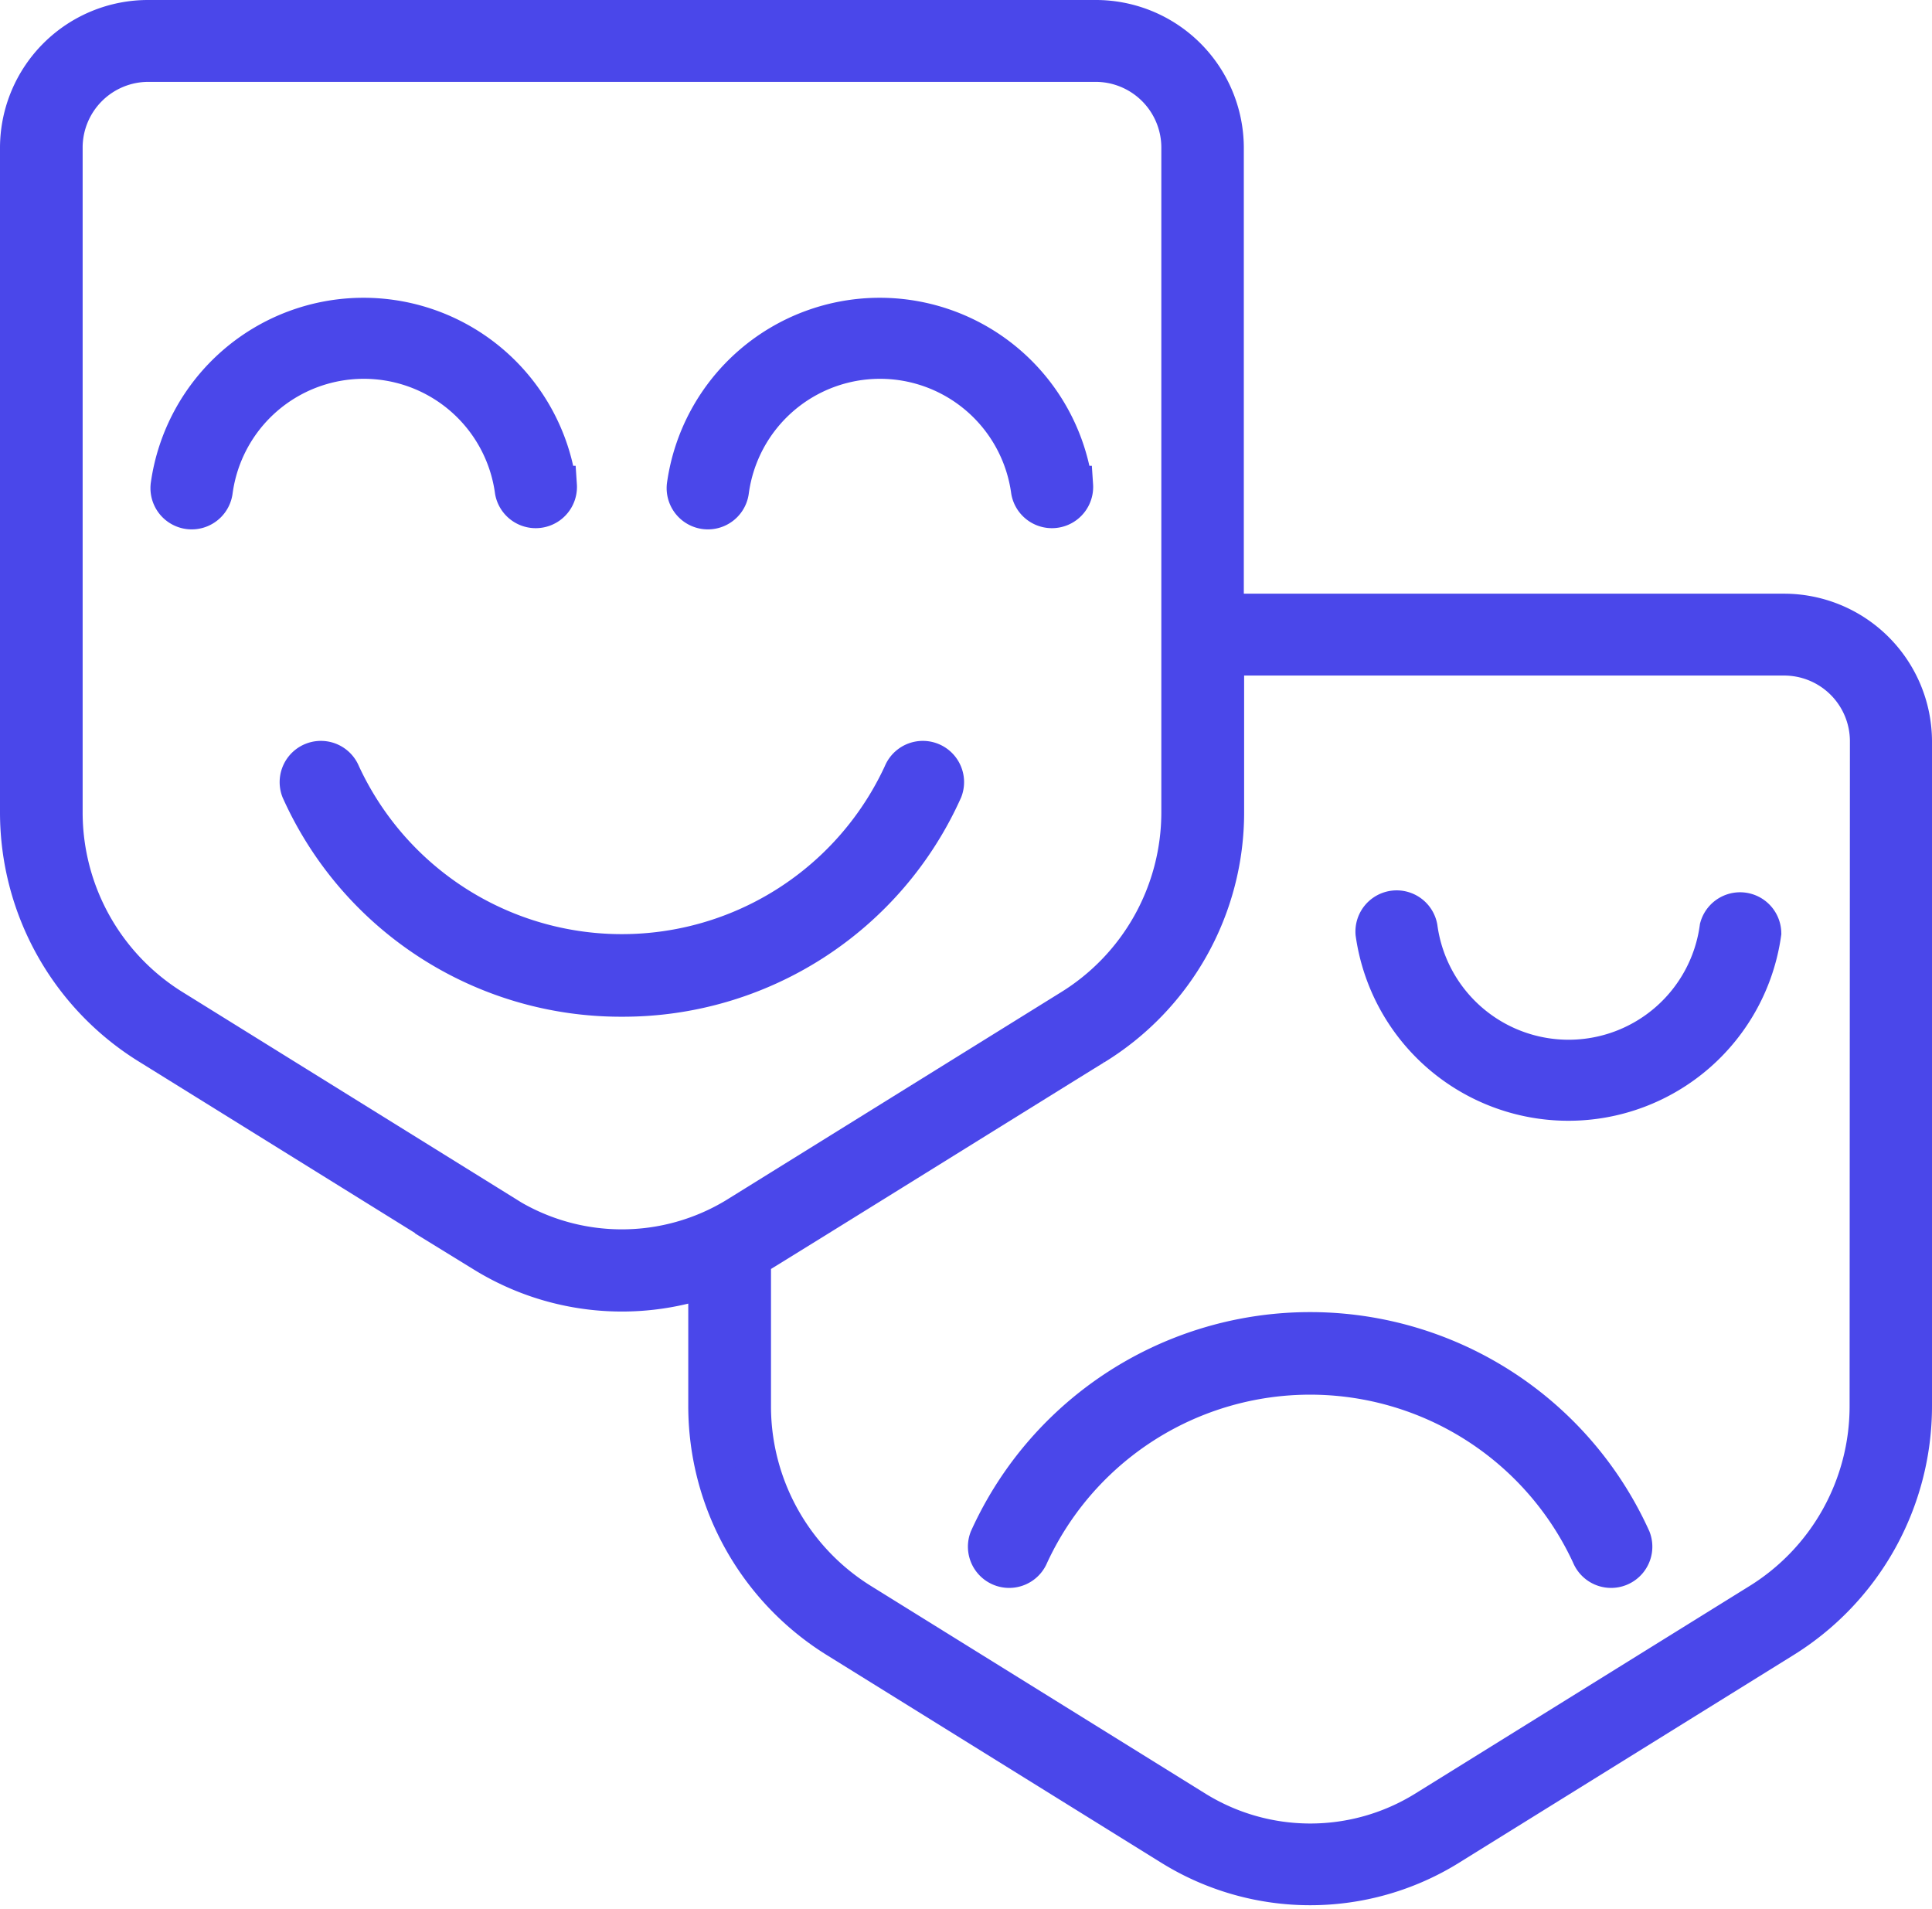 <svg xmlns="http://www.w3.org/2000/svg" width="24.5" height="24.21" viewBox="0 0 24.5 24.21">
  <g id="psicologia" transform="translate(0.25 0.25)">
    <path id="Path_12610" data-name="Path 12610" d="M23.083,44a4.448,4.448,0,0,1-4.072-2.628.273.273,0,0,1,.508-.2,3.925,3.925,0,0,0,7.128,0,.273.273,0,0,1,.508.2A4.446,4.446,0,0,1,23.083,44Z" transform="translate(-15.447 -31.608)" fill="#4a47ea" stroke="#4a47ea" stroke-width="0.5"/>
    <path id="Path_12611" data-name="Path 12611" d="M59.163,70.628a.273.273,0,0,1-.508.2,3.925,3.925,0,0,0-7.128,0,.273.273,0,0,1-.508-.2,4.469,4.469,0,0,1,8.144,0Z" transform="translate(-38.727 -51.363)" fill="#4a47ea" stroke="#4a47ea" stroke-width="0.5"/>
    <path id="Path_12612" data-name="Path 12612" d="M28.364,13.528H21.273V7.613A1.627,1.627,0,0,0,19.636,6h-12A1.627,1.627,0,0,0,6,7.613v8.436a3.466,3.466,0,0,0,1.657,2.958l4.236,2.63a3.327,3.327,0,0,0,2.835.309v1.631a3.466,3.466,0,0,0,1.657,2.958l4.236,2.63a3.329,3.329,0,0,0,3.487,0l4.236-2.63A3.467,3.467,0,0,0,30,23.578V15.142A1.627,1.627,0,0,0,28.364,13.528Zm-16.18,7.653-4.236-2.63a2.932,2.932,0,0,1-1.4-2.5V7.613A1.084,1.084,0,0,1,7.636,6.538h12a1.084,1.084,0,0,1,1.091,1.076v8.436a2.933,2.933,0,0,1-1.4,2.5l-4.236,2.63A2.8,2.8,0,0,1,12.183,21.182Zm17.271,2.4a2.933,2.933,0,0,1-1.4,2.5l-4.236,2.63a2.774,2.774,0,0,1-2.906,0l-4.236-2.63a2.933,2.933,0,0,1-1.4-2.5V21.7c.157-.09,4.19-2.6,4.343-2.691a3.466,3.466,0,0,0,1.657-2.958V14.066h7.091a1.084,1.084,0,0,1,1.091,1.076Z" transform="translate(-6 -6)" fill="#4a47ea" stroke="#4a47ea" stroke-width="0.5"/>
    <path id="Path_12613" data-name="Path 12613" d="M17.906,22.148a.273.273,0,0,1-.541.067,1.929,1.929,0,0,0-3.823,0A.273.273,0,0,1,13,22.148a2.474,2.474,0,0,1,4.9,0Z" transform="translate(-11.09 -16.242)" fill="#4a47ea" stroke="#4a47ea" stroke-width="0.5"/>
    <path id="Path_12614" data-name="Path 12614" d="M41.906,22.148a.273.273,0,0,1-.541.067,1.929,1.929,0,0,0-3.823,0A.273.273,0,0,1,37,22.148a2.474,2.474,0,0,1,4.9,0Z" transform="translate(-28.544 -16.242)" fill="#4a47ea" stroke="#4a47ea" stroke-width="0.5"/>
    <path id="Path_12615" data-name="Path 12615" d="M73.906,48.31a2.474,2.474,0,0,1-4.9,0,.273.273,0,0,1,.541-.067,1.929,1.929,0,0,0,3.823,0A.273.273,0,0,1,73.906,48.31Z" transform="translate(-51.817 -36.729)" fill="#4a47ea" stroke="#4a47ea" stroke-width="0.5"/>
  </g>
</svg>
